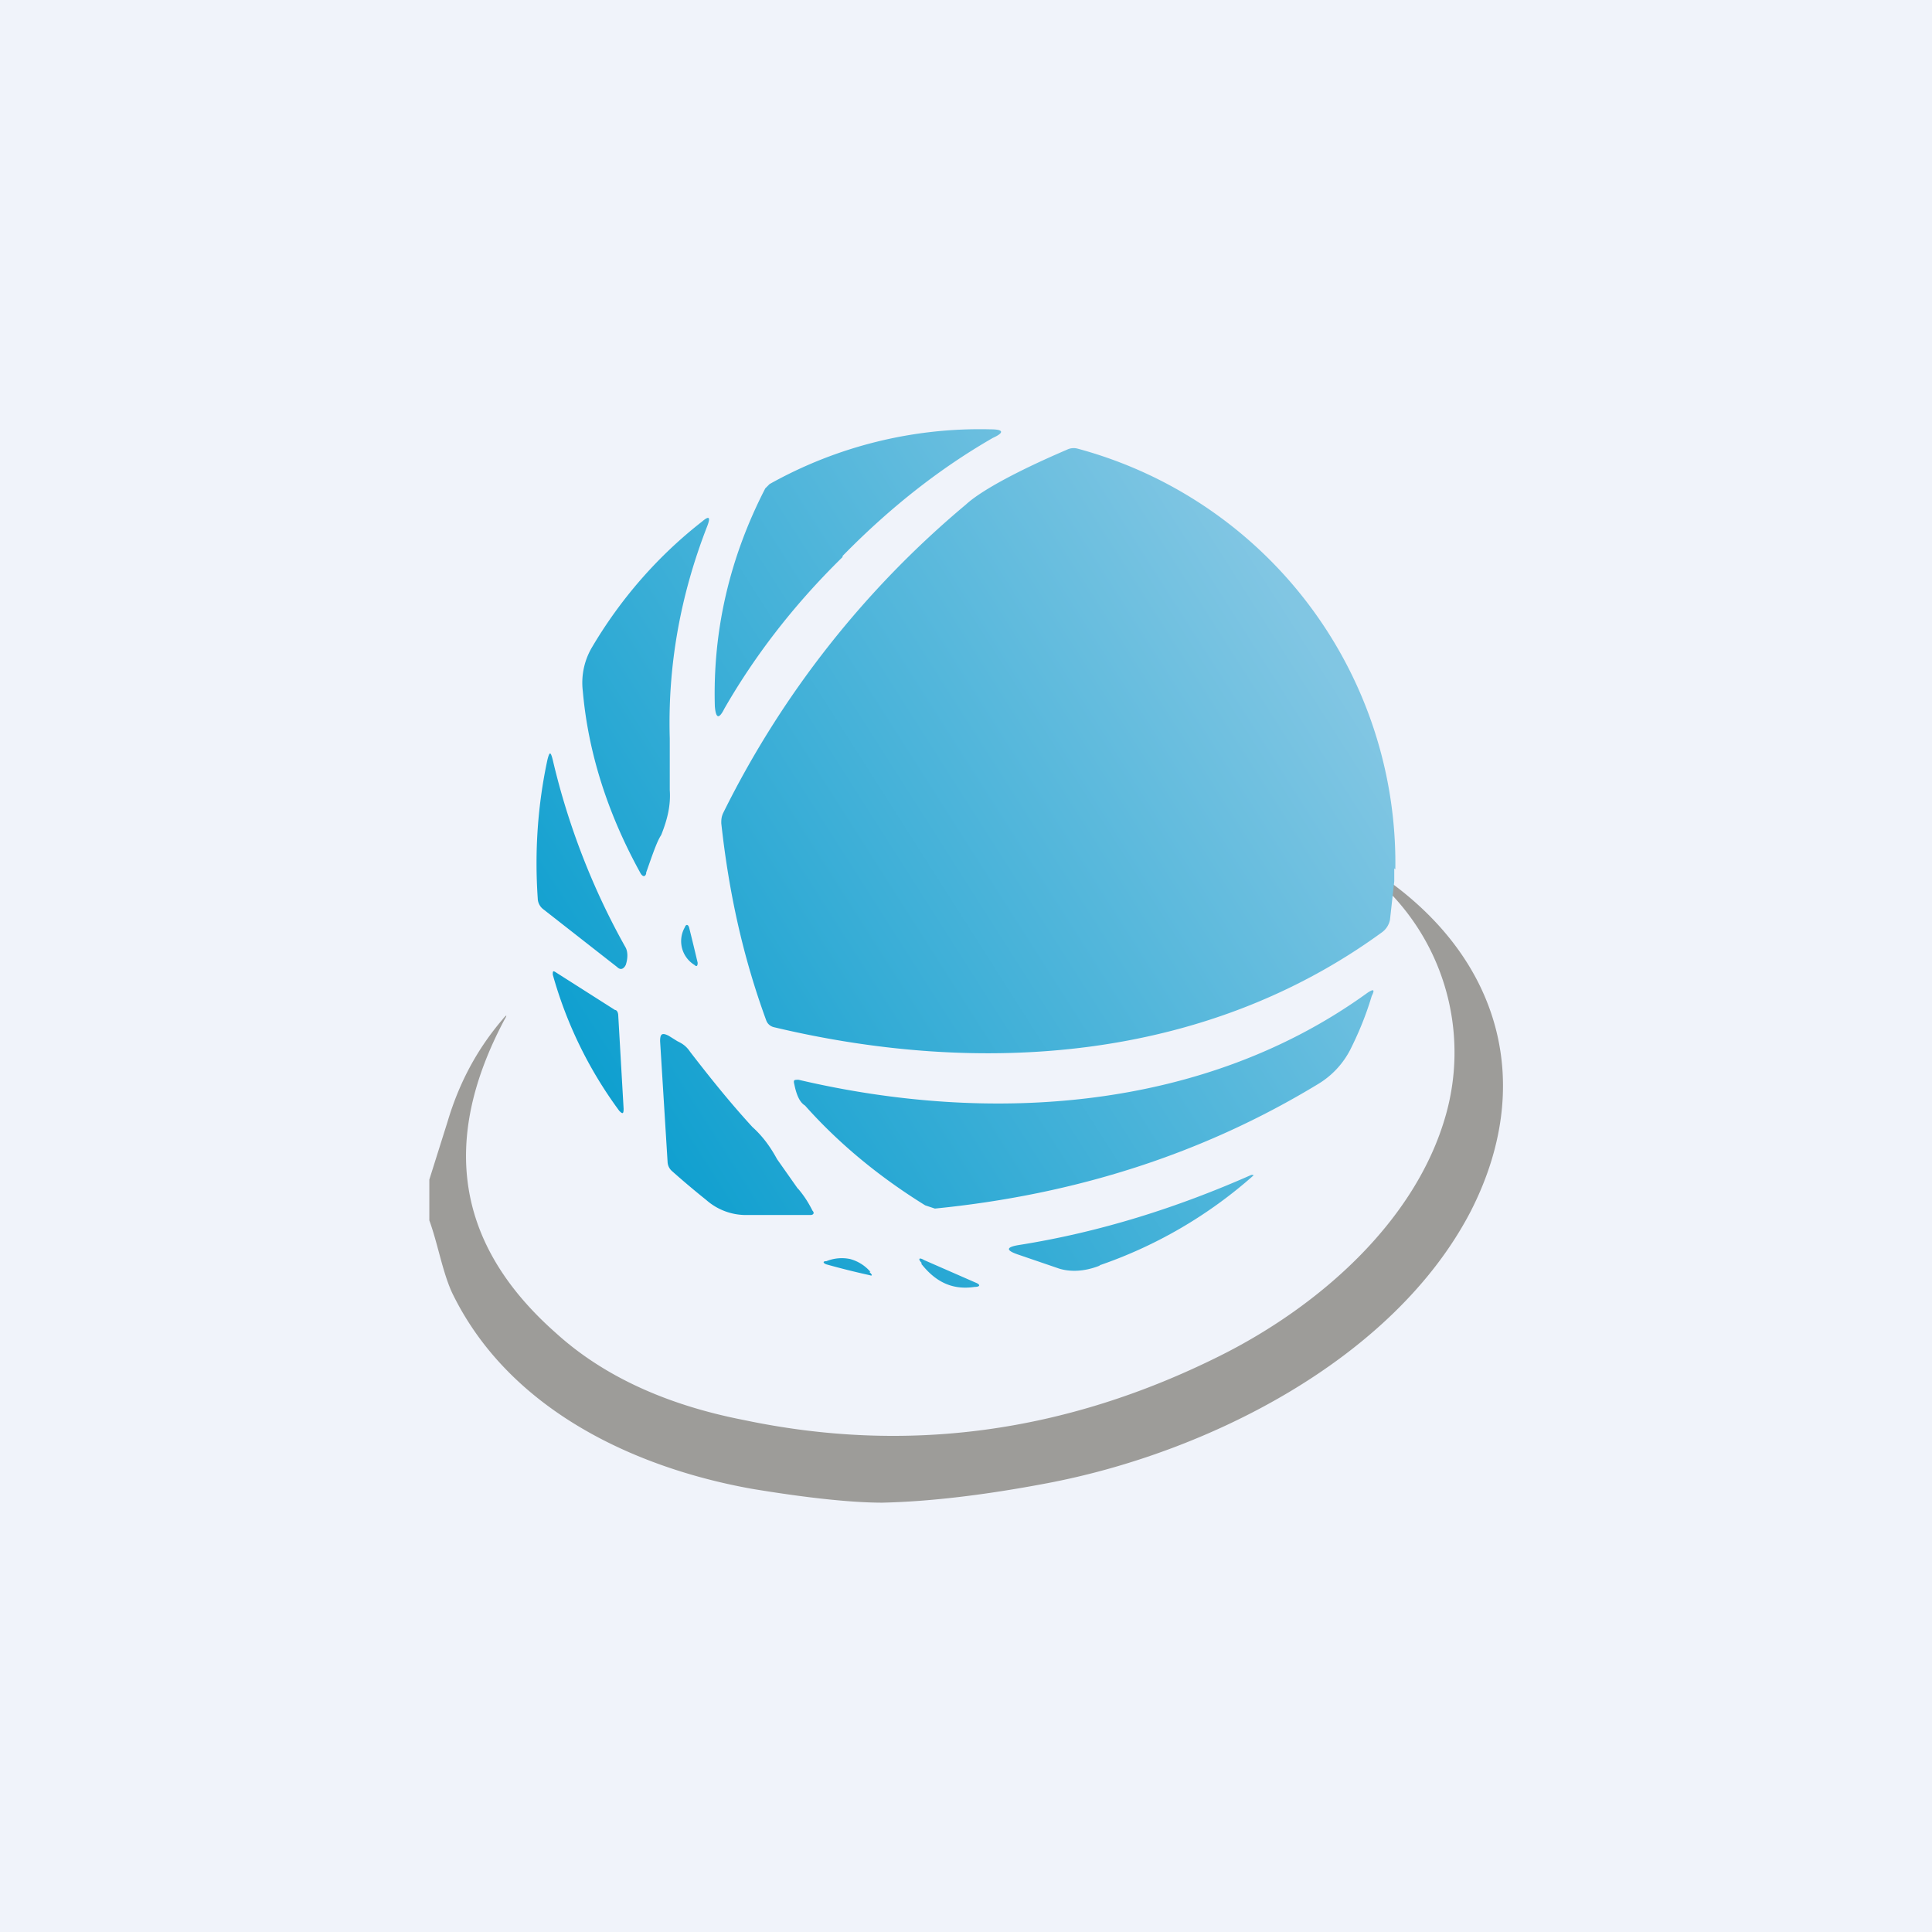 <!-- by TradingView --><svg width="18" height="18" viewBox="0 0 18 18" xmlns="http://www.w3.org/2000/svg"><path fill="#F0F3FA" d="M0 0h18v18H0z"/><path d="M4 11.37v-.38l.17-.54c.11-.37.28-.68.51-.95.04-.05.05-.05.02 0-.6 1.13-.45 2.1.48 2.92.44.4 1.03.67 1.75.81 1.52.32 3 .12 4.44-.6.92-.46 1.82-1.25 2.1-2.24a2.14 2.14 0 0 0-.49-2.04.68.68 0 0 0-.04-.03.23.23 0 0 0 0-.11c1.05.76 1.36 1.91.76 3.08-.72 1.38-2.46 2.25-3.95 2.53-.58.11-1.09.17-1.53.18-.27 0-.68-.04-1.22-.13-1.11-.2-2.27-.75-2.79-1.83-.09-.2-.13-.45-.21-.67Z" fill="#9D9C99"/><path d="M7.85 5.19c-.47.46-.83.94-1.1 1.41-.05.1-.08.1-.09-.02-.02-.71.14-1.39.47-2.03l.04-.04A4.01 4.01 0 0 1 9.23 4c.12 0 .13.03.02.08-.47.27-.94.63-1.4 1.1Zm5.14 2.9v.12l-.04.36a.19.19 0 0 1-.08.12c-1.65 1.2-3.73 1.34-5.66.88a.1.1 0 0 1-.07-.06c-.22-.6-.35-1.2-.42-1.84 0-.03 0-.06.02-.1A8.87 8.87 0 0 1 9 4.7c.13-.12.45-.3.94-.51a.14.14 0 0 1 .1-.01A4 4 0 0 1 13 8.1Zm-6.97.04c.06-.17.1-.29.14-.35.06-.15.09-.28.08-.42v-.48c-.02-.68.1-1.34.35-1.98.03-.08.02-.1-.05-.04-.41.32-.76.72-1.03 1.18a.65.65 0 0 0-.08.4c.05.57.23 1.14.54 1.7.02.03.04.03.05 0Zm-.87-1.05c.14.6.37 1.2.68 1.75.02.04.02.1 0 .16-.02.04-.05.05-.08.02l-.69-.54a.13.13 0 0 1-.05-.1c-.03-.44 0-.87.09-1.29.02-.08.03-.08.05 0ZM6.5 8.97a27.49 27.49 0 0 0-.08-.33c-.01-.03-.03-.03-.04 0a.26.26 0 0 0 .09.35c.02.02.03.01.03-.02Zm-1.32.09.55.35c.02 0 .03.03.03.05l.05.87c0 .05-.01.05-.04.02a3.9 3.9 0 0 1-.62-1.27c0-.03 0-.04.03-.02Zm7.4.72c.07-.14.14-.3.2-.5.03-.06.02-.07-.04-.03-1.52 1.1-3.51 1.23-5.3.81-.04 0-.05 0-.04.04.02.1.05.17.1.2.32.36.7.67 1.12.93l.09.03c1.31-.13 2.5-.51 3.57-1.16a.8.8 0 0 0 .3-.32Zm-5.14 1.3c.05.06.09.12.13.2.02.02.01.04-.02.04h-.61a.56.56 0 0 1-.36-.14 8.05 8.05 0 0 1-.32-.27.12.12 0 0 1-.04-.08L6.15 9.7c0-.07.02-.08.08-.05l.08.05c.04.02.08.04.12.1.17.22.36.46.58.7.1.09.17.19.23.3l.19.27Zm2.8.71a4.23 4.23 0 0 0 1.44-.84.03.03 0 0 0-.03 0c-.68.3-1.4.53-2.16.65-.12.02-.12.05 0 .09l.38.13c.1.03.23.03.38-.03Zm-1.65-.02c-.04-.04-.03-.06.02-.03l.48.21c.05.02.04.04-.01.04-.2.03-.36-.04-.5-.22Zm-.48.08a.38.38 0 0 0-.19-.12.38.38 0 0 0-.22.02c-.04 0-.03.02 0 .03a7.2 7.2 0 0 0 .4.1c.03.01.03 0 0-.03Z" fill="url(#a)"/><defs><linearGradient id="a" x1="12.54" y1="6.41" x2="5.52" y2="10.88" gradientUnits="userSpaceOnUse"><stop stop-color="#81C6E3"/><stop offset="1" stop-color="#089DCE"/></linearGradient></defs></svg>